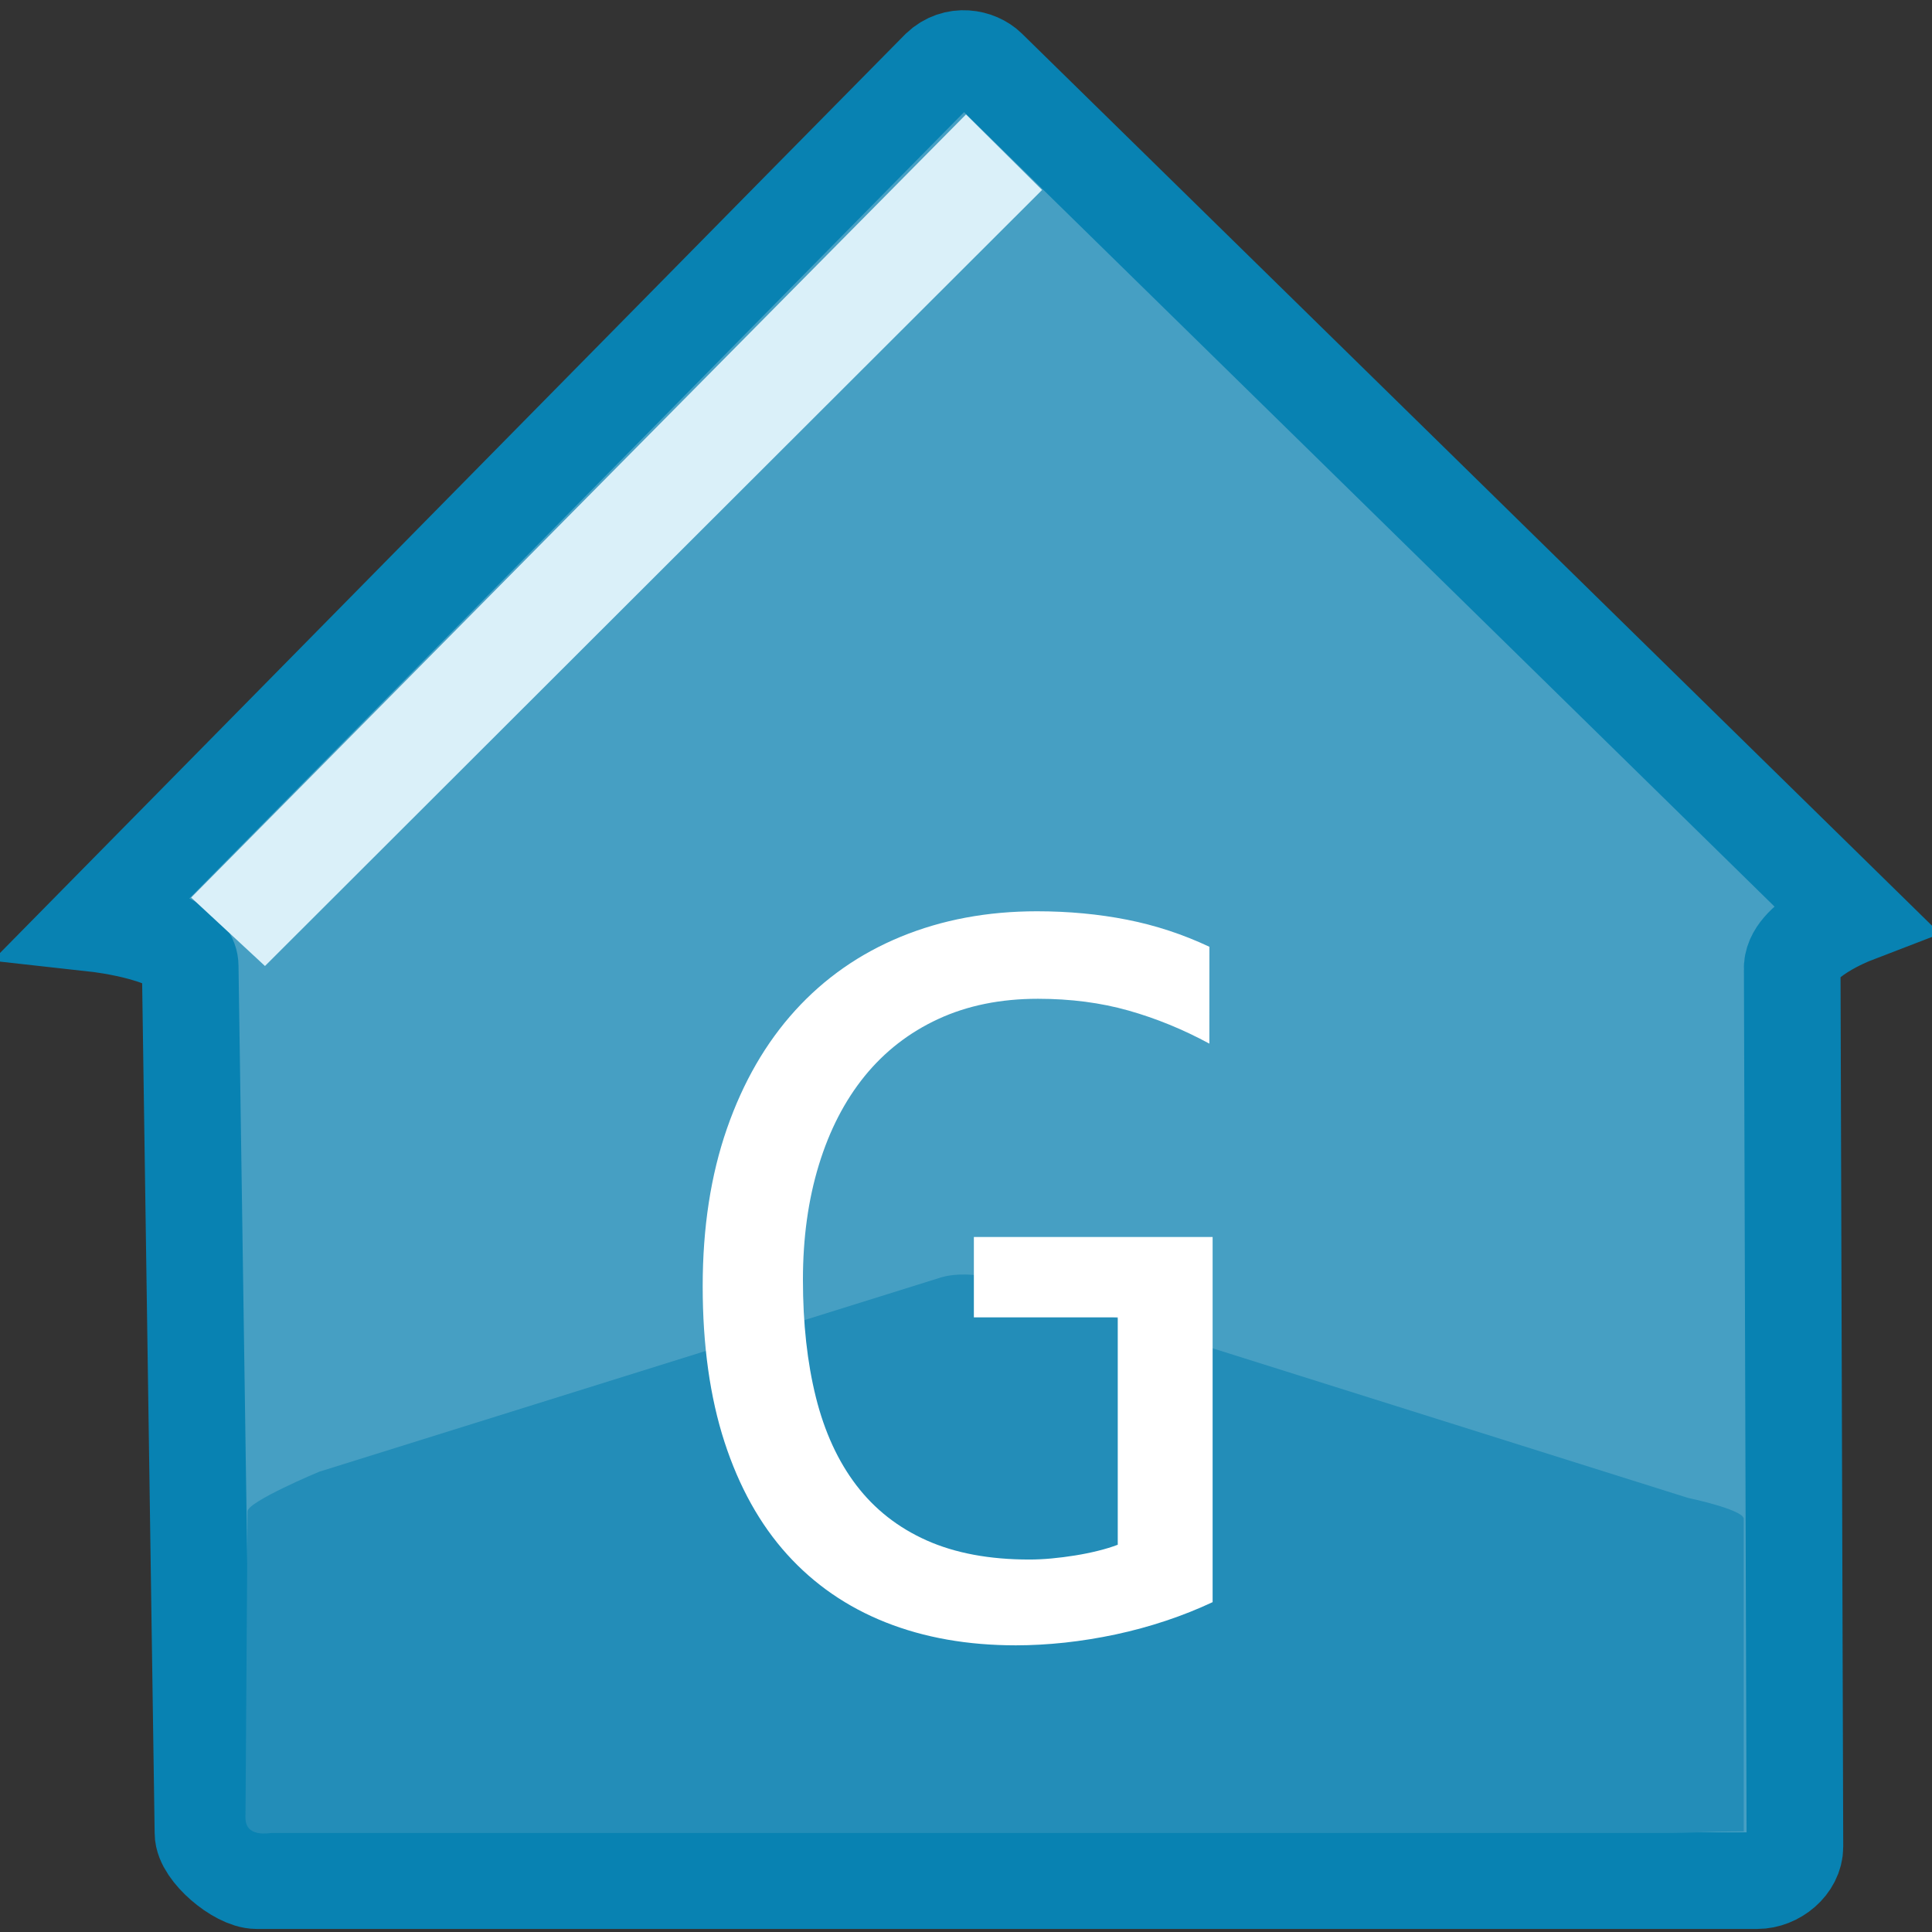 <?xml version="1.0" encoding="UTF-8" standalone="no"?>
<!-- Generator: Adobe Illustrator 15.0.0, SVG Export Plug-In . SVG Version: 6.00 Build 0)  -->

<svg
   xmlns:dc="http://purl.org/dc/elements/1.1/"
   xmlns:cc="http://creativecommons.org/ns#"
   xmlns:rdf="http://www.w3.org/1999/02/22-rdf-syntax-ns#"
   xmlns:svg="http://www.w3.org/2000/svg"
   xmlns="http://www.w3.org/2000/svg"
   xmlns:sodipodi="http://sodipodi.sourceforge.net/DTD/sodipodi-0.dtd"
   xmlns:inkscape="http://www.inkscape.org/namespaces/inkscape"
   version="1.1"
   x="0px"
   y="0px"
   width="40px"
   height="40px"
   viewBox="0 0 40 40"
   enable-background="new 0 0 40 40"
   xml:space="preserve"
   id="svg2"
   inkscape:version="0.48.3.1 r9886"
   sodipodi:docname="g.svg"
   inkscape:export-filename="M:\Themen\Icons\Portale\schulweg-routing\g.png"
   inkscape:export-xdpi="90"
   inkscape:export-ydpi="90"><rect x="0" y="0" width="40" height="40" fill="#333333" stroke="none"/><defs
   id="defs15" /><sodipodi:namedview
   pagecolor="#ffffff"
   bordercolor="#666666"
   borderopacity="1"
   objecttolerance="10"
   gridtolerance="10"
   guidetolerance="10"
   inkscape:pageopacity="0"
   inkscape:pageshadow="2"
   inkscape:window-width="1220"
   inkscape:window-height="973"
   id="namedview13"
   showgrid="false"
   inkscape:zoom="19.85"
   inkscape:cx="10.603915"
   inkscape:cy="19.43232"
   inkscape:window-x="1295"
   inkscape:window-y="10"
   inkscape:window-maximized="0"
   inkscape:current-layer="layer1" />
<g
   id="Ebene_7"
   style="fill:#469fc3;fill-opacity:1;stroke:#0882b2;stroke-opacity:1">
	<path
   fill-rule="evenodd"
   clip-rule="evenodd"
   fill="#85A044"
   stroke="#4D6523"
   stroke-width="2"
   stroke-miterlimit="10"
   d="   M37.162,38.234c0,0.38-0.392,0.703-0.782,0.703H5.313c-0.387,0-1.111-0.607-1.111-0.987L3.938,20C3.938,19.34,2,19.125,2,19.125   S19.195,1.666,19.449,1.416c0.335-0.32,0.79-0.218,1.006-0.009C20.621,1.567,38.36,18.958,38.36,18.958s-1.296,0.499-1.254,1.117   L37.162,38.234z"
   id="path5"
   style="fill:#469fc3;fill-opacity:1;stroke:#0882b2;stroke-opacity:1" />
</g>
<g
   id="Ebene_9"
   style="fill:#daf0f9;fill-opacity:1">
	<polygon
   fill-rule="evenodd"
   clip-rule="evenodd"
   fill="#F2F9D7"
   points="20,2.369 3.958,18.583 5.486,20 21.575,3.933  "
   id="polygon8"
   style="fill:#daf0f9;fill-opacity:1" />
</g>
<g
   id="Ebene_8"
   style="fill:#238db8;fill-opacity:1">
	<path
   fill-rule="evenodd"
   clip-rule="evenodd"
   fill="#6E8630"
   d="M36.103,37.915c-0.774,0.007-1.194,0.035-1.566,0.035H5.625   c-0.605,0.08-0.542-0.294-0.542-0.408l0.042-6.25c0-0.202,1.482-0.821,1.482-0.821s12.561-3.924,12.872-4.022   c0.318-0.098,0.75-0.065,0.955-0.004c0.205,0.064,14.516,4.568,14.516,4.568s1.114,0.233,1.152,0.425V37.915z"
   id="path11"
   style="fill:#238db8;fill-opacity:1" />
</g>
<g
   inkscape:groupmode="layer"
   id="layer1"
   inkscape:label="Text"><g
   transform="scale(0.993,1.007)"
   style="font-size:32.638px;font-style:normal;font-variant:normal;font-weight:normal;font-stretch:normal;line-height:125%;letter-spacing:0px;word-spacing:0px;fill:#ffffff;fill-opacity:1;stroke:none;font-family:Arial;-inkscape-font-specification:Arial"
   id="text3767"><path
     d="m 25.215,21.457 c -0.547,-0.292 -1.109,-0.519 -1.686,-0.68 -0.577,-0.161 -1.206,-0.242 -1.888,-0.242 -0.779,1.3e-5 -1.472,0.139 -2.079,0.416 -0.607,0.277 -1.118,0.669 -1.534,1.174 -0.416,0.506 -0.734,1.114 -0.955,1.826 -0.221,0.712 -0.332,1.498 -0.332,2.36 -3e-6,0.899 0.09,1.704 0.27,2.416 0.18,0.712 0.461,1.315 0.843,1.809 0.382,0.494 0.871,0.873 1.467,1.135 0.596,0.262 1.309,0.393 2.141,0.393 0.142,10e-7 0.296,-0.007 0.461,-0.022 0.165,-0.015 0.33,-0.036 0.494,-0.062 0.165,-0.026 0.324,-0.058 0.478,-0.096 0.154,-0.037 0.29,-0.079 0.41,-0.124 l 0,-4.675 -3,0 0,-1.652 4.978,0 0,7.507 c -0.307,0.142 -0.631,0.27 -0.972,0.382 -0.341,0.112 -0.689,0.206 -1.045,0.281 -0.356,0.075 -0.71,0.131 -1.062,0.169 -0.352,0.037 -0.693,0.056 -1.023,0.056 -1.004,0 -1.909,-0.157 -2.714,-0.472 -0.805,-0.315 -1.491,-0.781 -2.057,-1.399 -0.566,-0.618 -1,-1.388 -1.304,-2.309 -0.303,-0.921 -0.455,-1.989 -0.455,-3.203 -1e-6,-1.206 0.169,-2.287 0.506,-3.242 0.337,-0.955 0.811,-1.764 1.422,-2.427 0.611,-0.663 1.345,-1.169 2.203,-1.517 0.858,-0.348 1.804,-0.523 2.838,-0.523 0.659,1.5e-5 1.287,0.058 1.882,0.174 0.596,0.116 1.167,0.302 1.714,0.556 z"
     style="font-size:23.015px;fill:#ffffff;font-family:Consolas;-inkscape-font-specification:Consolas"
     id="path2991" /></g>


</g></svg>